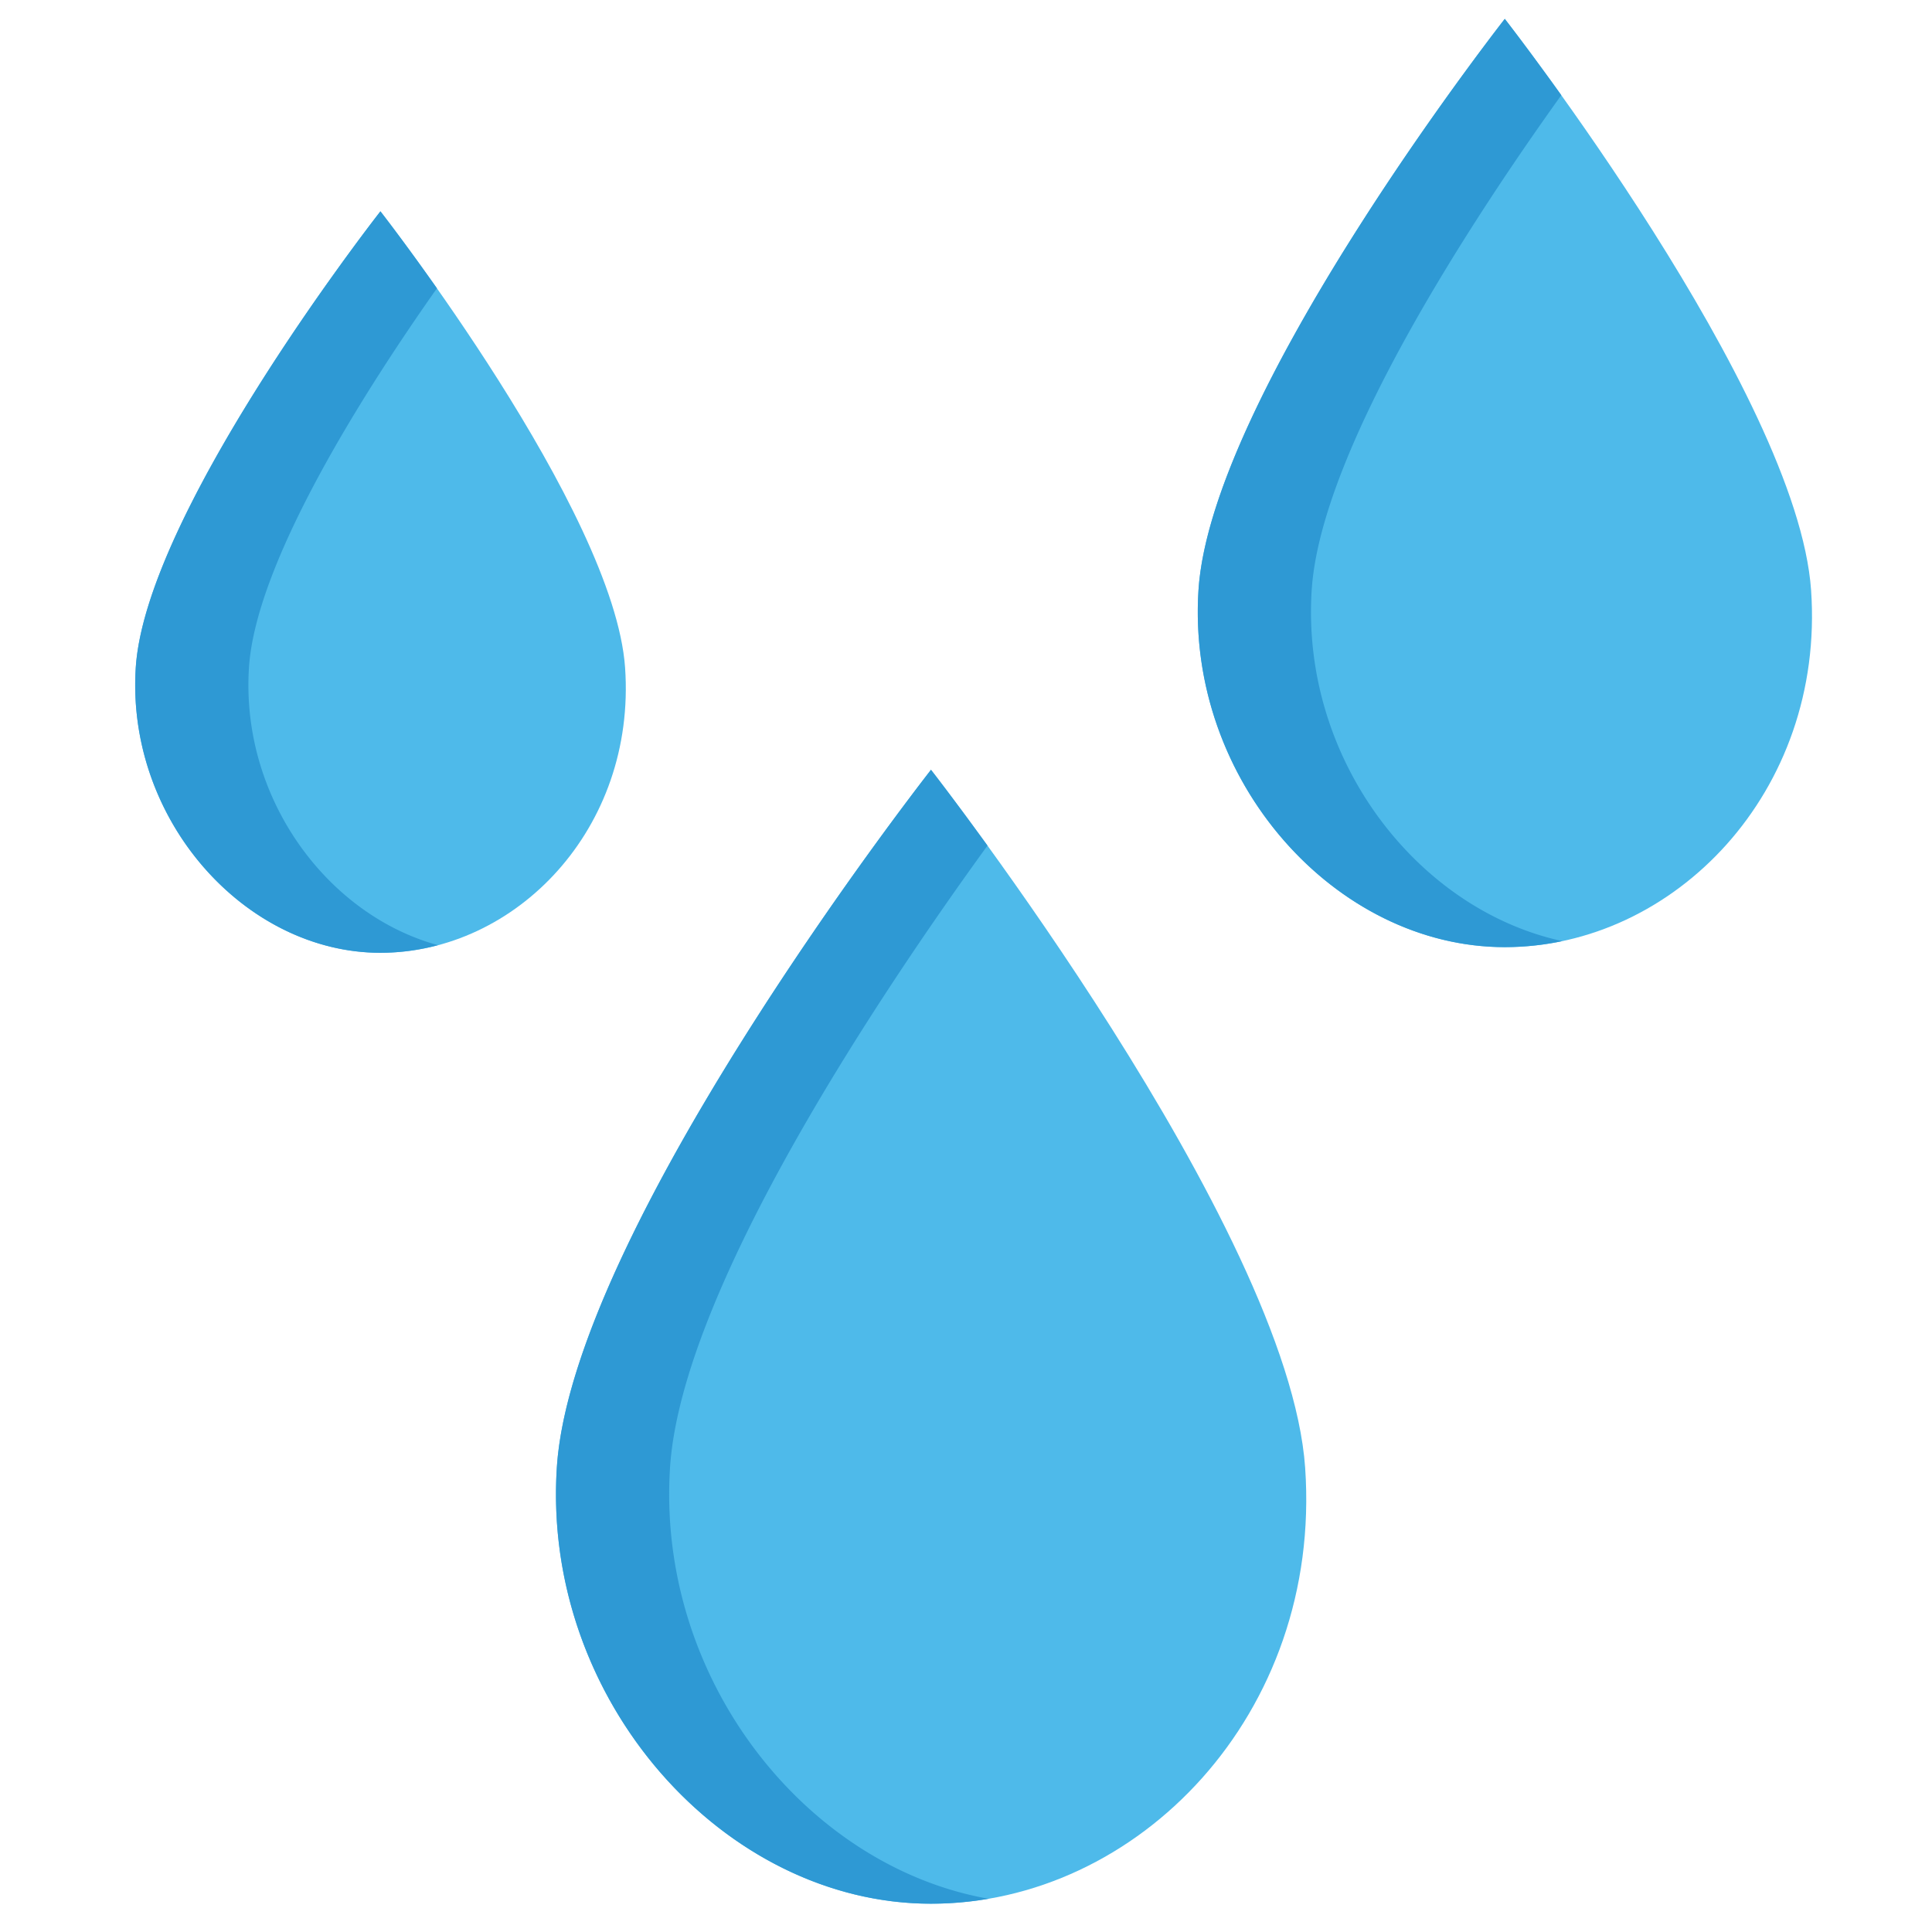<svg xmlns="http://www.w3.org/2000/svg" data-name="Layer 1" viewBox="0 0 512 512"><path fill="#4ebaea" d="M345.88,388.972C350.415,454.316,301.485,504.5,246.721,504.5s-103.089-53.812-99.159-115.528C151.617,325.296,246.721,204,246.721,204S341.463,325.32,345.88,388.972Z"/><path fill="#2e99d4" d="M177.562,388.972c3.037-47.697,57.159-127.721,84.132-164.881C252.688,211.641,246.721,204,246.721,204s-95.104,121.296-99.159,184.972C143.632,450.688,191.958,504.5,246.721,504.5a90.24,90.24,0,0,0,15.264-1.304C213.606,494.648,173.99,445.079,177.562,388.972Z"/><path fill="#4ebaea" d="M165.657,176.955c2.965,42.729-29.03,75.545-64.841,75.545s-67.411-35.188-64.841-75.545C38.627,135.317,100.816,56,100.816,56S162.769,135.332,165.657,176.955Z"/><path fill="#2e99d4" d="M65.975,176.955c1.806-28.362,31.232-74.198,49.815-100.549C107.118,64.071,100.816,56,100.816,56S38.627,135.317,35.975,176.955C33.405,217.312,65.005,252.5,100.816,252.5a59.358,59.358,0,0,0,15.247-2.023C86.808,242.489,63.766,211.643,65.975,176.955Z"/><path fill="#4ebaea" d="M479.959,156.424C483.671,209.918,443.616,251,398.784,251s-84.392-44.052-81.175-94.576C320.928,104.297,398.784,5,398.784,5S476.343,104.317,479.959,156.424Z"/><path fill="#2e99d4" d="M347.609,156.424c2.388-37.499,43.348-99.407,66.149-131.201C404.891,12.821,398.784,5,398.784,5s-77.856,99.297-81.175,151.424C314.392,206.948,353.952,251,398.784,251a74.038,74.038,0,0,0,15.239-1.598C375.655,241.083,344.751,201.309,347.609,156.424Z"/></svg>